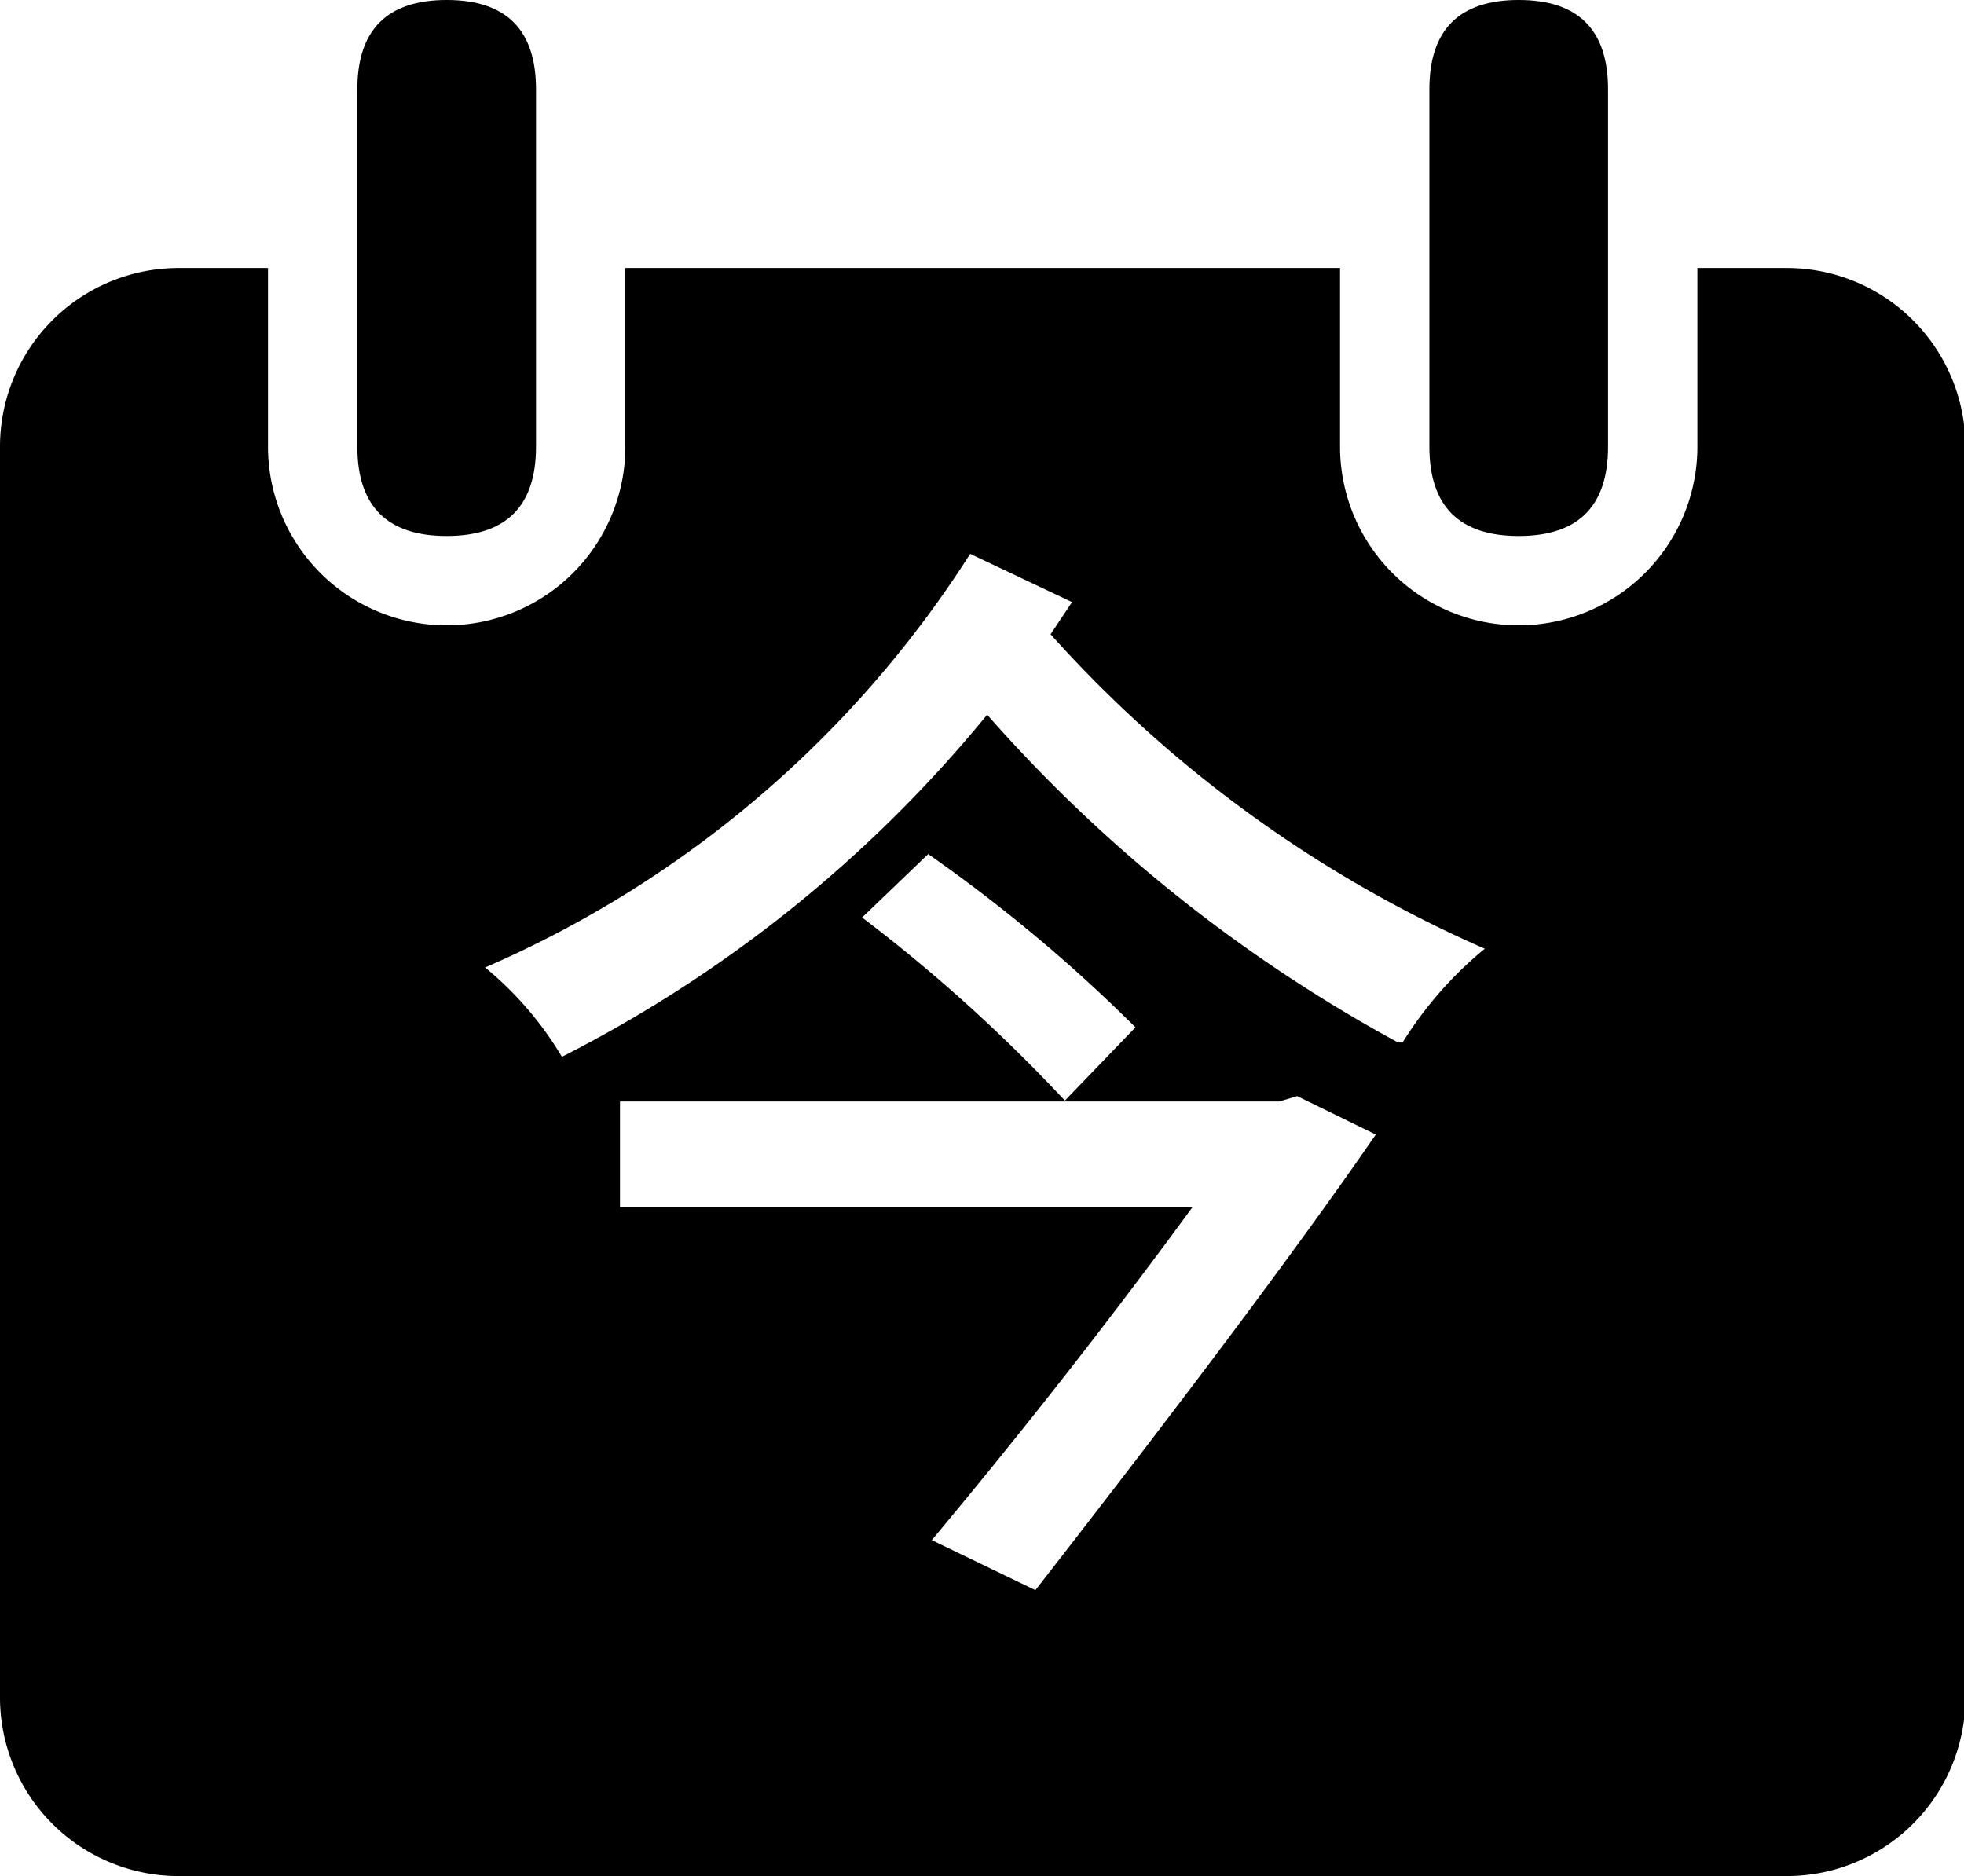 <?xml version="1.0" standalone="no"?><!DOCTYPE svg PUBLIC "-//W3C//DTD SVG 1.1//EN" "http://www.w3.org/Graphics/SVG/1.1/DTD/svg11.dtd"><svg t="1654602985826" class="icon" viewBox="0 0 1072 1024" version="1.1" xmlns="http://www.w3.org/2000/svg" p-id="8550" xmlns:xlink="http://www.w3.org/1999/xlink" width="209.375" height="200"><defs><style type="text/css"></style></defs><path d="M195.048 0m48.762 0l0 0q48.762 0 48.762 48.762l0 195.048q0 48.762-48.762 48.762l0 0q-48.762 0-48.762-48.762l0-195.048q0-48.762 48.762-48.762Z" p-id="8551"></path><path d="M780.19 0m48.762 0l0 0q48.762 0 48.762 48.762l0 195.048q0 48.762-48.762 48.762l0 0q-48.762 0-48.762-48.762l0-195.048q0-48.762 48.762-48.762Z" p-id="8552"></path><path d="M975.238 146.286h-48.762v97.524a97.524 97.524 0 0 1-195.048 0V146.286H341.333v97.524a97.524 97.524 0 0 1-195.048 0V146.286H97.524a97.524 97.524 0 0 0-97.524 97.524v682.667a97.524 97.524 0 0 0 97.524 97.524h877.714a97.524 97.524 0 0 0 97.524-97.524V243.81a97.524 97.524 0 0 0-97.524-97.524z m-410.088 721.676l-56.564-27.307q74.606-89.234 142.385-181.882H338.408v-57.539h359.863l9.752-2.926 42.91 20.968q-60.465 87.771-185.783 248.686z m-94.598-367.177l36.084-34.621a852.358 852.358 0 0 1 113.128 94.598l-38.522 39.985a877.714 877.714 0 0 0-110.69-99.962z m292.571 68.267A819.2 819.2 0 0 1 538.819 390.095a722.651 722.651 0 0 1-232.107 186.758 186.27 186.27 0 0 0-41.935-48.762 594.408 594.408 0 0 0 264.777-225.768l55.589 26.331-11.703 17.554a689.981 689.981 0 0 0 236.983 171.642 208.213 208.213 0 0 0-44.861 51.2z" p-id="8553"></path></svg>